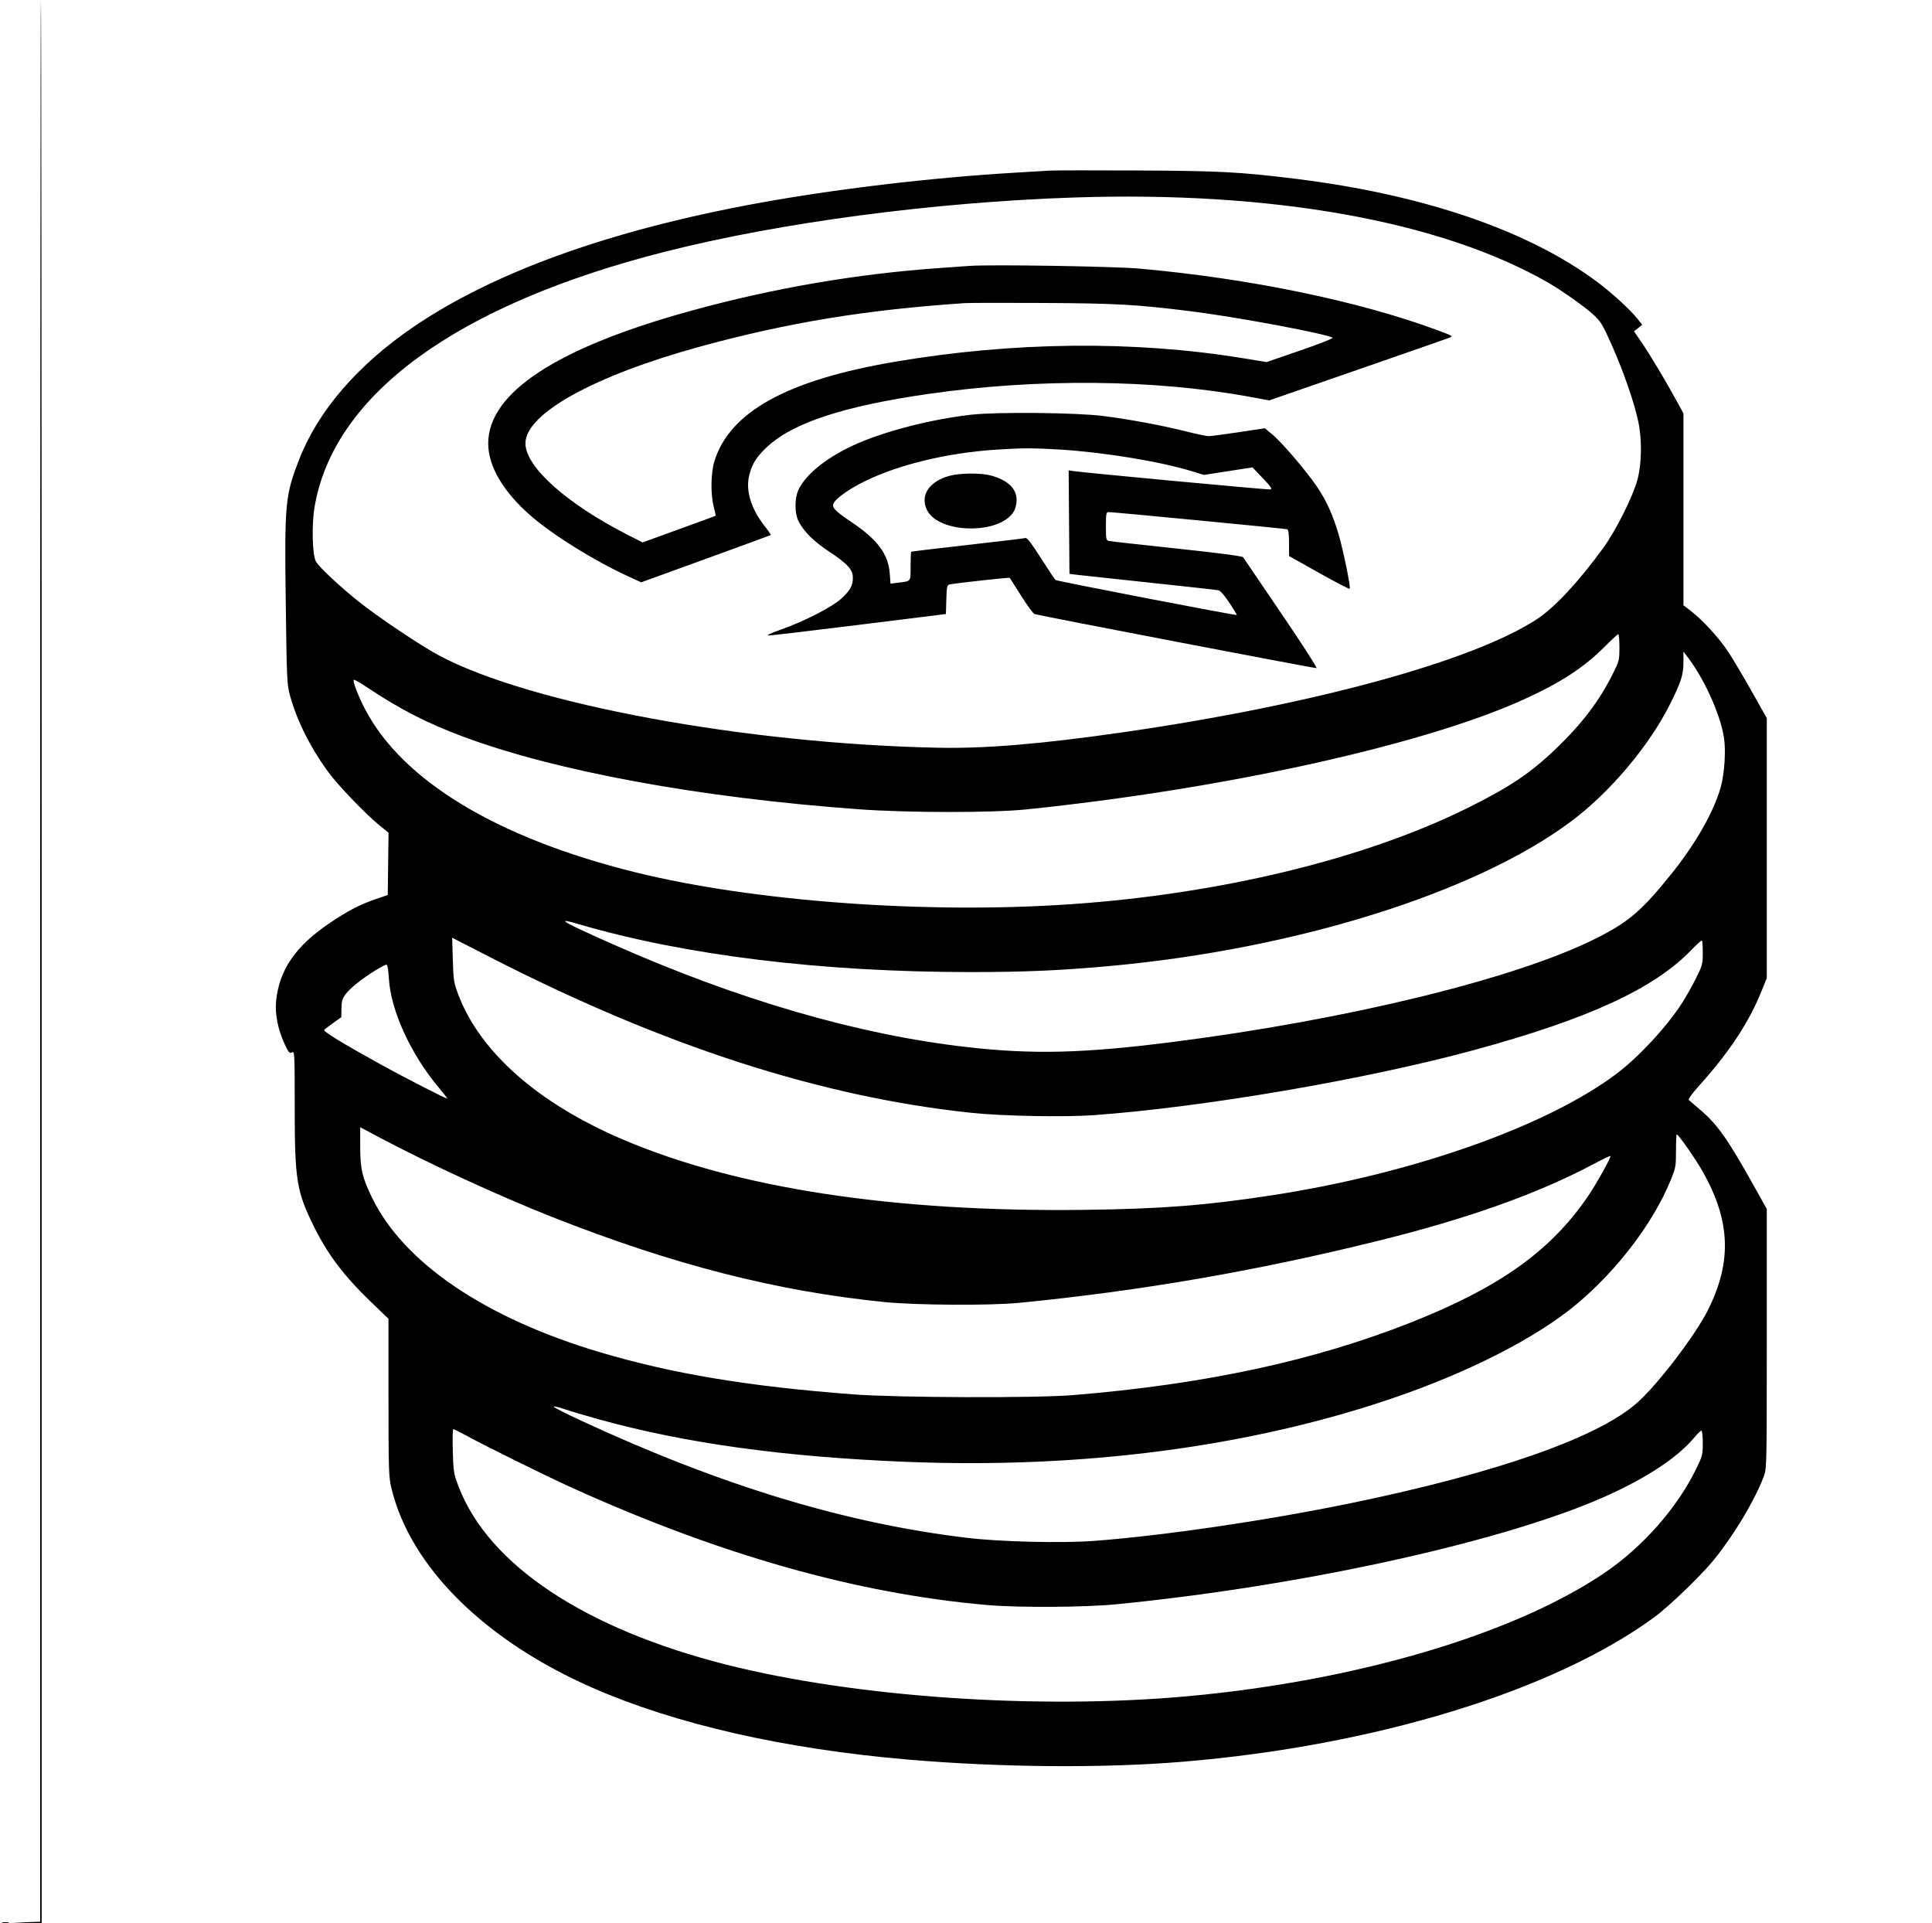 <svg xmlns="http://www.w3.org/2000/svg" width="1298" height="1292" viewBox="0 0 1298 1292" version="1.1">
	<path d="M 27 645.462 L 27 1290.925 17.750 1291.255 L 8.500 1291.585 18.250 1291.792 L 28 1292 28 646 C 28 290.700, 27.775 0, 27.500 0 C 27.225 0, 27 290.458, 27 645.462 M 705 114.610 C 701.975 114.802, 691.400 115.439, 681.500 116.026 C 625.286 119.356, 560.467 127.069, 508.500 136.611 C 409.542 154.783, 331.684 182.817, 277.500 219.789 C 240.272 245.191, 213.728 275.995, 201.063 308.488 C 191.587 332.802, 191.112 337.826, 191.975 404.500 C 192.658 457.163, 192.783 459.840, 194.918 467.500 C 199.708 484.677, 208.625 502.390, 220.845 519 C 227.287 527.755, 245.755 546.965, 254.769 554.288 L 261.039 559.381 260.769 580.307 L 260.500 601.234 252.500 603.961 C 241.652 607.659, 233.452 611.936, 221.060 620.357 C 198.372 635.777, 187.484 651.772, 185.488 672.617 C 184.666 681.201, 186.703 691.526, 191.098 701.062 C 193.880 707.098, 194.490 707.808, 196.132 706.929 C 197.941 705.961, 198 707.131, 198 743.834 C 198 792.811, 199.241 800.439, 211.084 824.285 C 220.343 842.925, 231.237 857.272, 249.369 874.703 L 261 885.885 261.007 938.692 C 261.013 987.489, 261.161 992.114, 262.953 999.589 C 275.637 1052.489, 325.633 1102.076, 398.381 1133.907 C 454.031 1158.256, 526.839 1174.823, 609.500 1181.946 C 671.751 1187.309, 741.142 1187.879, 794.400 1183.464 C 923.582 1172.755, 1043.494 1136.050, 1111.304 1086.461 C 1121.429 1079.057, 1143.090 1058.164, 1151.698 1047.500 C 1165.180 1030.798, 1178.848 1007.956, 1184.910 992 C 1186.971 986.574, 1186.999 985.319, 1186.999 899.320 L 1187 812.141 1178.171 796.320 C 1161.049 765.638, 1153.793 755.322, 1142.684 745.863 C 1138.733 742.499, 1135.091 739.372, 1134.590 738.914 C 1134.069 738.436, 1136.855 734.547, 1141.126 729.790 C 1161.979 706.572, 1174.927 686.969, 1183.571 665.533 L 1187 657.029 1187 569.719 L 1187 482.409 1177.170 464.955 C 1171.763 455.355, 1164.727 443.450, 1161.534 438.500 C 1155.497 429.142, 1143.940 416.462, 1135.750 410.213 L 1131 406.589 1131 342.130 L 1131 277.671 1126.863 270.085 C 1119.400 256.399, 1108.804 238.646, 1103.257 230.532 L 1097.809 222.564 1100.559 220.371 L 1103.309 218.178 1100.222 214.280 C 1095.248 208, 1082.673 196.495, 1072.682 189.084 C 1026.160 154.573, 955.774 130.601, 870 120.054 C 832.884 115.490, 819.430 114.787, 764 114.519 C 734.575 114.377, 708.025 114.418, 705 114.610 M 721.500 132.669 C 627.141 135.811, 523.503 149.563, 446.500 169.160 C 307.160 204.622, 224.542 264.679, 211.426 340.039 C 209.249 352.547, 209.804 373.525, 212.417 377.513 C 215.111 381.625, 228.601 394.191, 240.954 404.095 C 253.786 414.383, 282.552 433.666, 295 440.324 C 355.797 472.842, 501.196 499.698, 630.500 502.293 C 662.170 502.928, 699.961 499.763, 754.426 491.913 C 881.869 473.546, 989.184 444.242, 1032.500 415.980 C 1044.503 408.149, 1061.168 390.208, 1077.536 367.500 C 1085.937 355.844, 1097.312 332.985, 1100.177 322 C 1103.032 311.054, 1103.215 295.132, 1100.626 283 C 1097.902 270.234, 1090.691 249.427, 1082.960 232.028 C 1076.683 217.899, 1075.543 216.022, 1070.311 211.197 C 1064.711 206.033, 1049.063 194.981, 1040 189.788 C 967.914 148.485, 854.946 128.225, 721.500 132.669 M 651.500 178.609 C 648.750 178.812, 639.750 179.452, 631.500 180.031 C 575.601 183.954, 519.952 193.488, 465.006 208.557 C 374.374 233.413, 328 263.662, 328 297.924 C 328 313.396, 338.411 330.870, 357.253 347.024 C 372.329 359.949, 399.107 376.561, 421.635 386.964 L 430.769 391.183 474.135 375.442 C 497.986 366.785, 517.662 359.569, 517.860 359.407 C 518.059 359.245, 516.171 356.500, 513.665 353.306 C 504.467 341.583, 500.790 329.273, 503.420 319.006 C 505.333 311.539, 508.266 306.884, 515.118 300.438 C 532.557 284.034, 566.527 272.844, 624 264.573 C 696.993 254.068, 775.618 254.790, 839.619 266.552 L 852.737 268.963 911.727 248.510 C 944.171 237.262, 972.018 227.552, 973.608 226.934 C 976.409 225.845, 976.168 225.687, 966 221.914 C 912.993 202.246, 839.717 187.085, 765.500 180.428 C 748.632 178.915, 665.347 177.586, 651.500 178.609 M 648 203.630 C 581.534 208.133, 529.600 216.648, 471 232.651 C 399.404 252.204, 353 277.826, 353 297.806 C 353 313.587, 380.562 338.260, 421.605 359.219 L 431.710 364.380 456.105 355.540 C 469.522 350.679, 480.623 346.607, 480.774 346.493 C 480.925 346.378, 480.363 343.651, 479.524 340.432 C 477.335 332.028, 477.541 317.695, 479.964 309.855 C 490.198 276.732, 528.809 255.370, 600.573 243.125 C 680.473 229.492, 761.814 228.634, 835.224 240.650 L 850.947 243.223 873.522 235.460 C 885.937 231.190, 895.737 227.353, 895.298 226.934 C 892.757 224.509, 830.851 212.909, 800 209.077 C 763.440 204.536, 750.005 203.781, 701 203.515 C 674.875 203.374, 651.025 203.425, 648 203.630 M 652.500 278.575 C 624.341 281.758, 591.692 290.363, 571.858 299.829 C 554.822 307.960, 542.044 318.289, 536.872 328.108 C 533.719 334.096, 533.626 344.737, 536.677 350.500 C 540.316 357.374, 546.847 363.806, 556.956 370.471 C 569.321 378.624, 573 382.663, 573 388.084 C 573 393.464, 571.092 396.833, 564.882 402.416 C 558.675 407.997, 540.169 417.426, 524.500 422.990 C 517.315 425.542, 514.540 426.895, 516.500 426.892 C 518.150 426.889, 545.600 423.642, 577.500 419.675 L 635.500 412.464 635.786 402.742 C 636.054 393.623, 636.210 392.991, 638.286 392.556 C 642.295 391.716, 678.106 387.771, 678.374 388.139 C 678.518 388.338, 681.980 393.789, 686.068 400.254 C 690.156 406.718, 694.175 412.216, 695 412.471 C 698.899 413.678, 883.430 449.055, 884.473 448.796 C 885.128 448.633, 874.461 432.075, 860.769 412 C 847.077 391.925, 835.565 374.973, 835.187 374.329 C 834.751 373.586, 818.636 371.471, 791 368.530 C 767.075 365.985, 746.487 363.690, 745.250 363.432 C 743.108 362.984, 743 362.507, 743 353.481 C 743 345.124, 743.208 343.998, 744.750 343.984 C 747.727 343.957, 863.423 355.081, 864.750 355.522 C 865.621 355.811, 866.008 358.602, 866.027 364.719 L 866.054 373.500 886.146 384.798 C 897.197 391.011, 906.492 395.841, 906.802 395.531 C 907.591 394.742, 902.635 370.327, 899.500 359.556 C 895.592 346.132, 891.287 336.554, 884.891 327.054 C 877.812 316.539, 860.959 296.847, 854.534 291.581 L 849.779 287.685 832.137 290.342 C 822.434 291.804, 813.371 292.997, 811.997 292.993 C 810.624 292.990, 803.425 291.463, 796 289.601 C 780.219 285.643, 758.631 281.646, 741 279.419 C 722.945 277.137, 669.708 276.630, 652.500 278.575 M 668.704 302.087 C 636.364 304.274, 604.165 312.007, 581.500 323.031 C 571.327 327.979, 562.774 333.852, 560.362 337.546 C 558.375 340.591, 560.469 342.926, 572.327 350.894 C 589.565 362.476, 596.850 372.319, 597.785 385.291 L 598.275 392.081 602.887 391.486 C 612.476 390.249, 611.728 391.178, 611.770 380.444 C 611.790 375.173, 611.963 370.742, 612.154 370.599 C 612.344 370.456, 629.375 368.426, 650 366.088 C 670.625 363.750, 688.181 361.652, 689.014 361.426 C 690.059 361.142, 693.286 365.365, 699.423 375.046 C 704.315 382.764, 708.720 389.327, 709.213 389.632 C 710.585 390.480, 831 413.711, 831 413.128 C 831 412.846, 828.689 409.096, 825.864 404.793 C 822.763 400.070, 819.890 396.789, 818.614 396.513 C 817.451 396.262, 796.925 393.984, 773 391.451 C 749.075 388.918, 727.025 386.542, 724 386.169 L 718.500 385.492 718.237 350.732 L 717.974 315.972 721.737 316.509 C 730.397 317.746, 851.631 329.053, 853.390 328.789 C 854.944 328.555, 853.993 327.113, 848.405 321.232 L 841.500 313.965 825.169 316.490 L 808.839 319.015 800.565 316.492 C 779.248 309.989, 741.938 303.854, 712.500 302.010 C 694.717 300.895, 686.101 300.911, 668.704 302.087 M 638.081 319.588 C 624.141 323.337, 617.861 332.926, 622.890 342.784 C 630.941 358.566, 671.583 359.213, 681.035 343.710 C 682.245 341.725, 682.994 338.700, 682.996 335.785 C 683.002 328.138, 676.879 322.388, 665.500 319.356 C 658.995 317.623, 644.950 317.742, 638.081 319.588 M 1077.988 434.512 C 1064.099 448.474, 1048.242 458.774, 1023.245 470.072 C 955.765 500.572, 821.995 530.090, 689.500 543.717 C 666.545 546.078, 610.037 546.033, 577 543.628 C 470.085 535.846, 373.929 518.195, 311.087 494.816 C 287.293 485.964, 268.525 476.336, 246.865 461.870 C 242.116 458.698, 237.991 456.343, 237.698 456.636 C 236.818 457.515, 240.601 467.428, 245.162 476.195 C 270.241 524.400, 333.922 562.914, 426.500 585.866 C 505.867 605.544, 621.602 614.077, 719 607.434 C 819.013 600.611, 915.468 577.381, 984.500 543.491 C 1013.726 529.143, 1028.231 519.457, 1045.690 502.632 C 1063.026 485.924, 1074.456 470.840, 1083.567 452.648 C 1087.816 444.165, 1088 443.427, 1088 434.898 C 1088 430.004, 1087.653 426, 1087.228 426 C 1086.803 426, 1082.645 429.830, 1077.988 434.512 M 1131 445.193 C 1131 453.333, 1129.360 458.362, 1121.805 473.387 C 1107.799 501.244, 1081.601 532.259, 1055.704 551.642 C 991.579 599.637, 870.868 637.496, 745.500 648.932 C 712.833 651.911, 688.173 652.987, 652.500 652.988 C 551.972 652.991, 460.076 641.749, 388.289 620.667 C 372.224 615.949, 377.959 619.307, 411 633.967 C 495.967 671.664, 576.708 695.128, 650 703.419 C 694.108 708.410, 728.179 707.555, 787.710 699.966 C 905.840 684.905, 1018.319 657.410, 1072.149 630.436 C 1094.206 619.383, 1103.157 611.700, 1123.338 586.500 C 1139.309 566.557, 1151.396 545.283, 1156.007 529 C 1158.666 519.609, 1159.653 503.568, 1158.115 494.737 C 1155.263 478.361, 1144.389 454.837, 1132.867 440.115 L 1131 437.730 1131 445.193 M 304.220 644.712 C 304.623 658.271, 304.921 660.195, 307.803 667.869 C 322.357 706.611, 361.406 741.091, 418.205 765.351 C 495.235 798.253, 600.459 814.306, 728.674 812.716 C 780.193 812.078, 810.028 809.761, 854.500 802.943 C 948.570 788.523, 1038.615 756.816, 1085.760 721.513 C 1100.859 710.207, 1119.893 689.671, 1130.261 673.500 C 1132.730 669.650, 1136.831 662.346, 1139.375 657.270 C 1143.699 648.641, 1144 647.529, 1144 640.187 C 1144 635.867, 1143.760 632.093, 1143.466 631.799 C 1143.172 631.505, 1139.910 634.404, 1136.216 638.240 C 1111.212 664.207, 1066.964 684.546, 989.931 705.483 C 917.711 725.111, 808.694 743.762, 735.063 749.087 C 714.984 750.539, 673.649 749.756, 652.500 747.522 C 551.676 736.875, 446.145 702.793, 330.140 643.416 L 303.780 629.924 304.220 644.712 M 252.469 651.687 C 243.413 657.281, 235.342 663.685, 232.265 667.718 C 229.996 670.693, 229.484 672.414, 229.410 677.316 L 229.320 683.290 224.053 687.053 C 221.156 689.122, 218.356 691.244, 217.831 691.769 C 216.834 692.766, 229.937 700.773, 257.164 715.805 C 271.191 723.549, 299.402 738, 300.494 738 C 300.780 738, 298.269 734.737, 294.915 730.750 C 275.958 708.215, 262.522 678.867, 261.265 657.250 C 260.918 651.282, 260.321 648, 259.582 648 C 258.953 648, 255.752 649.659, 252.469 651.687 M 242 769.894 C 242 785.205, 243.300 790.866, 249.961 804.566 C 271.229 848.305, 325.982 885.432, 403 908.339 C 451.757 922.841, 503.104 931.375, 573.558 936.688 C 602.830 938.896, 695.718 939.216, 720.500 937.195 C 809.202 929.962, 882.730 914.172, 947.950 888.353 C 1007.450 864.798, 1041.667 840.437, 1066.735 803.783 C 1072.205 795.784, 1082 778.311, 1082 776.551 C 1082 776.203, 1076.938 778.607, 1070.750 781.892 C 1033.112 801.878, 986.376 818.538, 926 833.493 C 844.271 853.737, 766.154 867.227, 684.500 875.197 C 665.221 877.078, 615.419 876.783, 594.308 874.663 C 521.562 867.354, 451.907 849.506, 370.500 817.316 C 335.400 803.437, 288.344 781.794, 256.250 764.768 L 242 757.209 242 769.894 M 1126 773.057 C 1126 783.440, 1125.783 784.643, 1122.434 792.807 C 1110.718 821.367, 1086.713 853.037, 1059.500 875.836 C 1032.309 898.617, 986.781 921.884, 934.957 939.484 C 838.952 972.088, 726.648 986.734, 609 981.994 C 526.665 978.676, 460.576 969.551, 402.500 953.483 C 393.700 951.048, 383.237 947.945, 379.250 946.587 C 375.262 945.230, 372 944.486, 372 944.935 C 372 945.384, 379.877 949.413, 389.504 953.889 C 484.014 997.828, 567.960 1023.339, 650.109 1033.089 C 672.328 1035.726, 713.610 1036.703, 735 1035.098 C 781.411 1031.617, 850.618 1021.464, 907 1009.866 C 1006.201 989.458, 1074.883 965.251, 1100.701 941.595 C 1114.793 928.682, 1139.113 896.690, 1147.415 880.144 C 1163.750 847.588, 1162.676 820.003, 1143.776 786.685 C 1139.064 778.378, 1127.604 762, 1126.504 762 C 1126.227 762, 1126 766.975, 1126 773.057 M 304.205 974.750 C 304.606 988.732, 304.813 989.982, 308.172 998.742 C 328.335 1051.327, 393.160 1094.322, 488.500 1118.346 C 575.090 1140.165, 697.405 1148.528, 797.500 1139.473 C 910.776 1129.226, 1016.712 1097.969, 1077.613 1056.825 C 1103.574 1039.286, 1126.707 1013.087, 1139.644 986.573 C 1143.721 978.216, 1144 977.113, 1144 969.323 C 1144 964.745, 1143.592 961, 1143.093 961 C 1142.594 961, 1140.288 963.267, 1137.969 966.038 C 1126.199 980.095, 1102.443 995.236, 1072.188 1007.961 C 1002.198 1037.401, 870.997 1065.785, 750 1077.663 C 728.663 1079.758, 684.056 1080.012, 663 1078.159 C 575.623 1070.470, 484.146 1044.614, 384.226 999.363 C 366.841 991.490, 327.462 972.055, 313.399 964.406 C 308.943 961.983, 304.956 960, 304.540 960 C 304.123 960, 303.972 966.638, 304.205 974.750 M 1.762 1291.707 C 3.006 1291.946, 4.806 1291.937, 5.762 1291.687 C 6.718 1291.437, 5.700 1291.241, 3.500 1291.252 C 1.300 1291.263, 0.518 1291.468, 1.762 1291.707 " stroke="none" fill="black" fill-rule="evenodd"/>
</svg>